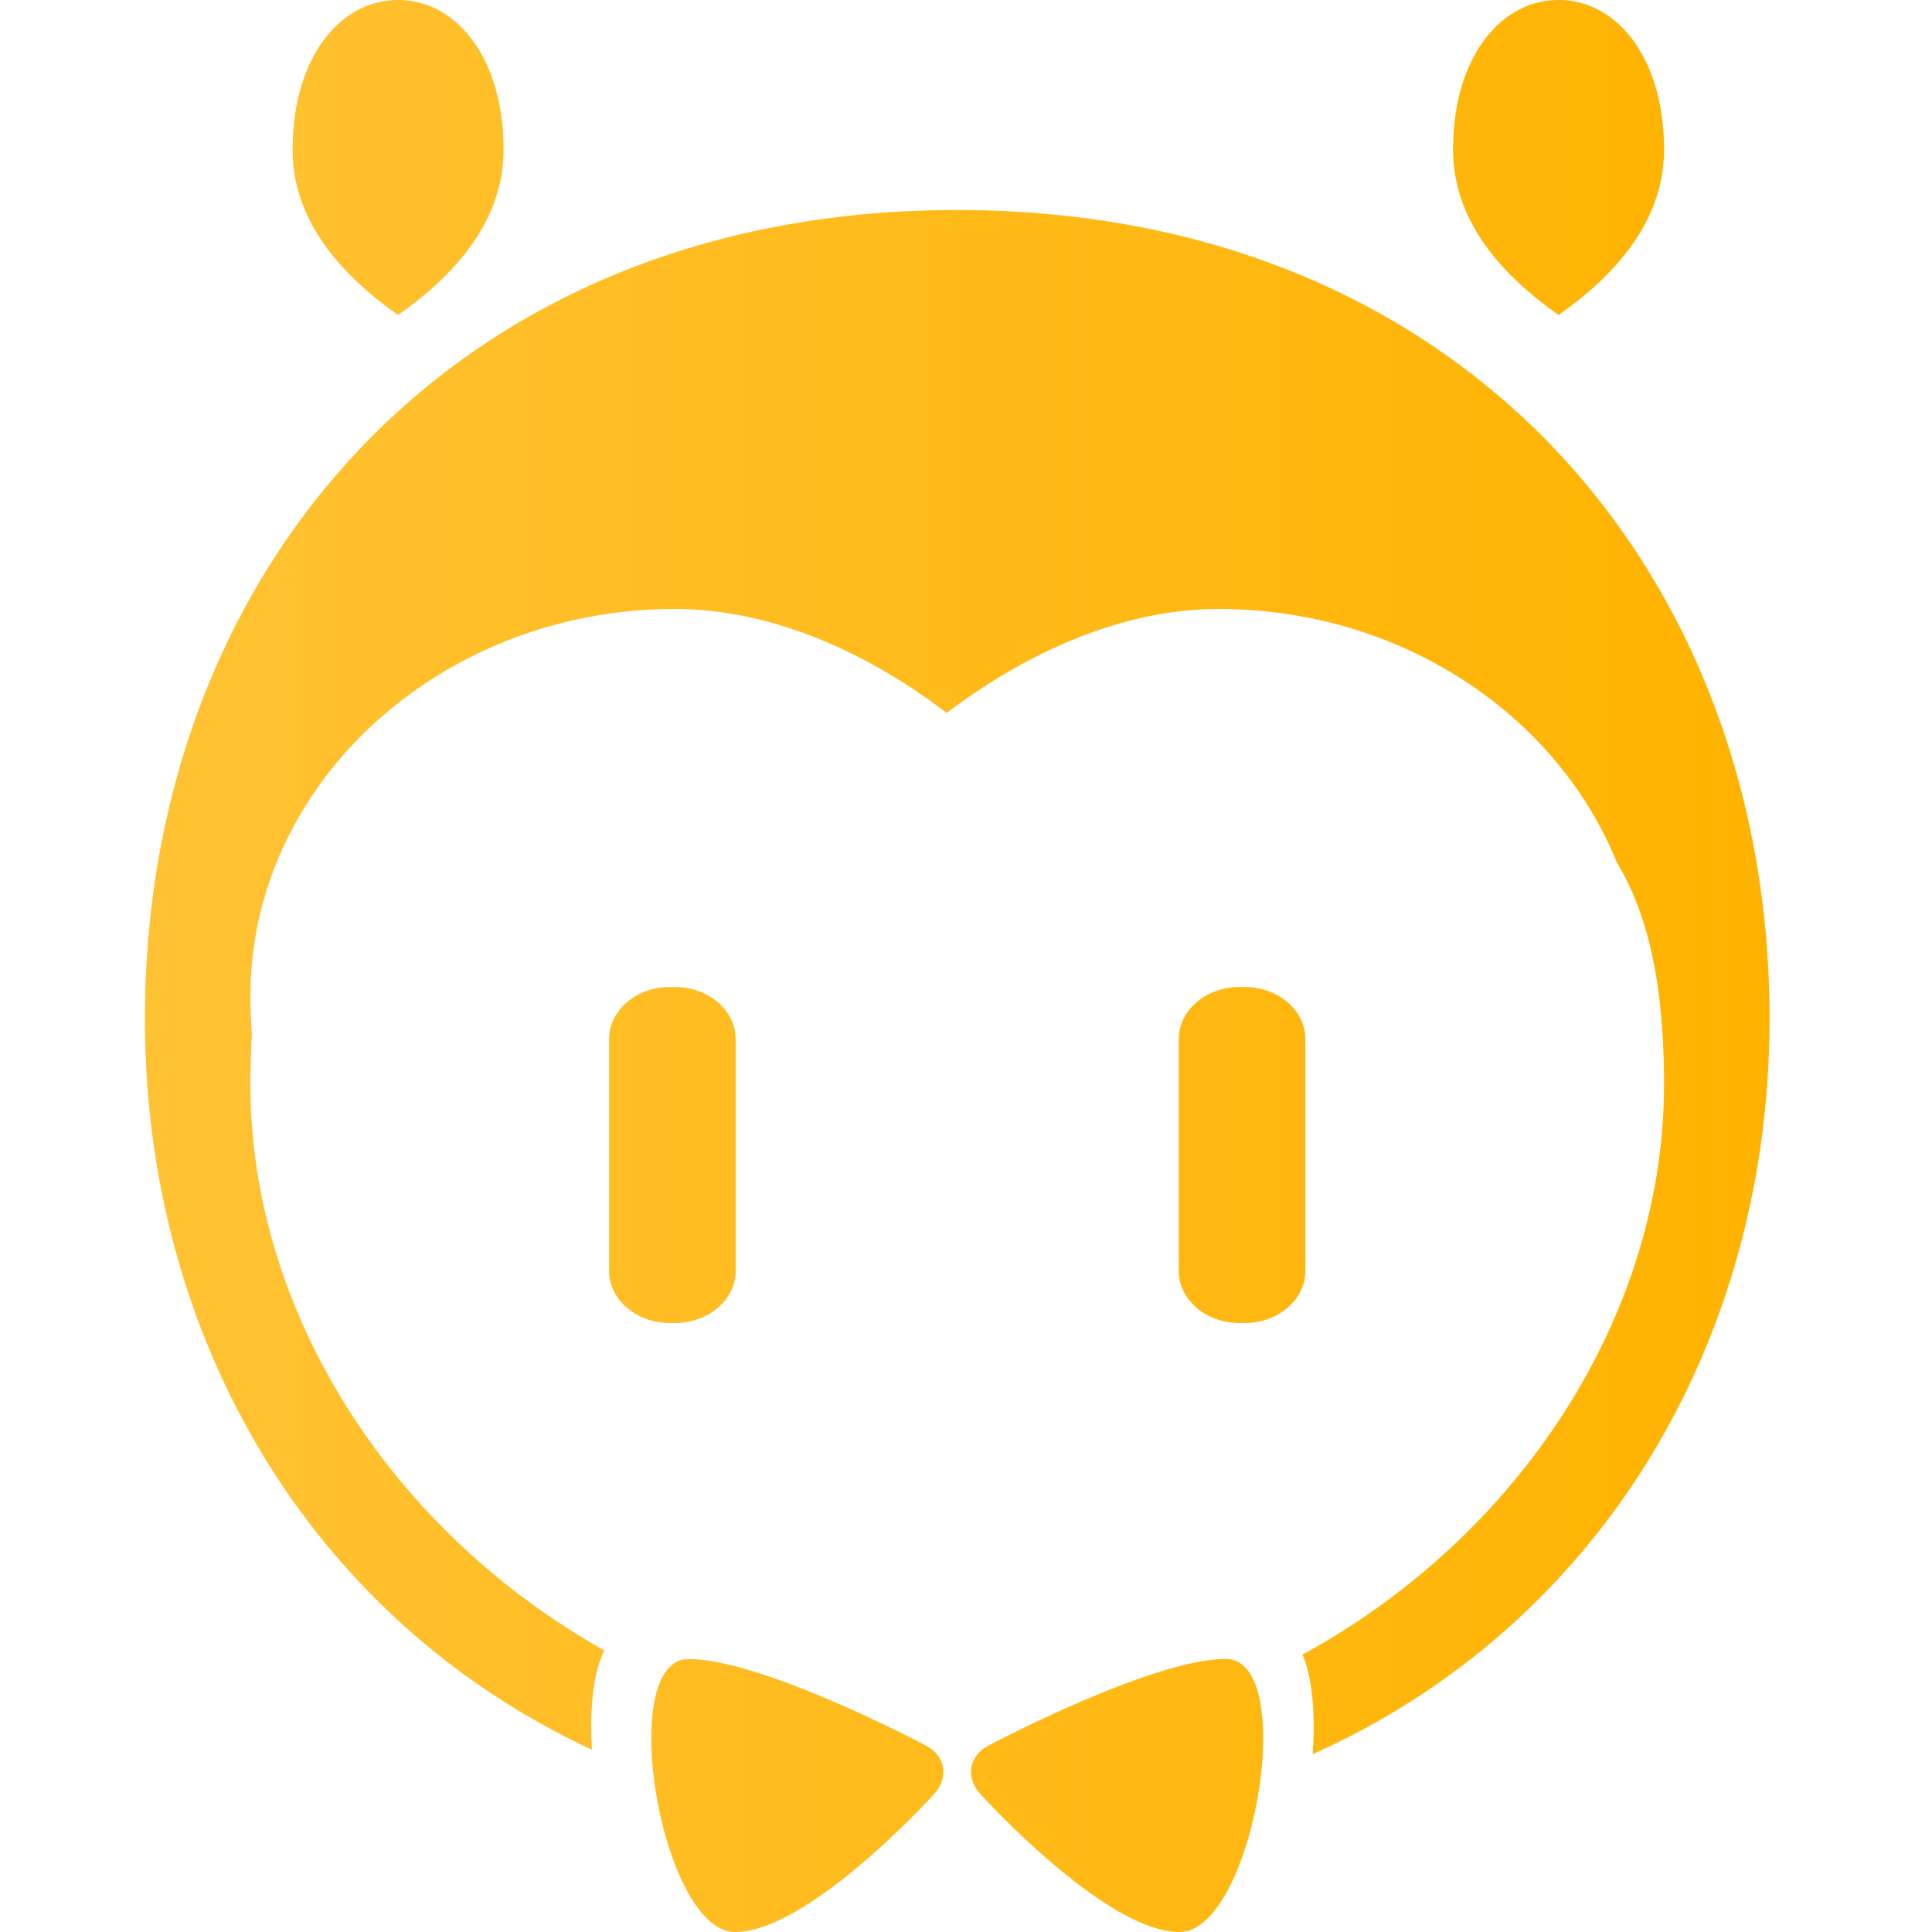 <svg width="80" height="80" xmlns="http://www.w3.org/2000/svg"><defs><linearGradient x1="0%" y1="46.41%" x2="100%" y2="46.41%" id="a"><stop stop-color="#FFC233" offset="0%"/><stop stop-color="#FFB300" offset="100%"/></linearGradient></defs><path d="M19.024 68.34c-.464.917-.612 2.432-.513 4.112C6.968 67.088 0 55.547 0 42.174 0 23.684 12.74 8.696 33.636 8.696c20.897 0 33.637 14.988 33.637 33.478 0 13.53-7.132 25.185-18.919 30.464.114-1.651-.004-3.16-.42-4.124 8.934-4.873 14.97-14.002 14.97-23.615 0-4.025-.623-6.995-1.954-9.186-2.475-6.113-8.924-10.496-16.492-10.496-4.15 0-8.12 1.934-11.258 4.304-3.14-2.403-7.145-4.304-11.259-4.304-9.67 0-17.573 7.21-17.573 16.032 0 .524.021 1.046.062 1.566a33.419 33.419 0 0 0-.062 2.084c0 9.5 5.896 18.527 14.656 23.441zm.197-25.312c0-1.192 1.124-2.158 2.514-2.158h.214c1.388 0 2.514.967 2.514 2.158v9.596c0 1.192-1.125 2.159-2.514 2.159h-.214c-1.389 0-2.514-.968-2.514-2.16v-9.595zm23.589 0c0-1.192 1.124-2.158 2.514-2.158h.214c1.388 0 2.514.967 2.514 2.158v9.596c0 1.192-1.124 2.159-2.514 2.159h-.214c-1.388 0-2.514-.968-2.514-2.16v-9.595zm15.726-29.985c-2.912-2.046-4.368-4.33-4.368-6.855C54.168 2.402 56.123 0 58.536 0c2.413 0 4.368 2.402 4.368 6.188 0 2.524-1.456 4.81-4.368 6.855zm-48.052 0c-2.912-2.046-4.368-4.33-4.368-6.855C6.116 2.402 8.07 0 10.484 0c2.413 0 4.368 2.402 4.368 6.188 0 2.524-1.456 4.81-4.368 6.855zm24.477 59.222s6.736-3.57 9.796-3.57c3.06 0 1.14 11.305-1.92 11.305-3.06 0-8.183-5.648-8.183-5.648-.701-.712-.557-1.652.307-2.087zm-2.65 0c.865.435 1.01 1.375.308 2.087 0 0-5.123 5.648-8.183 5.648-3.06 0-4.98-11.304-1.92-11.304 3.06 0 9.796 3.569 9.796 3.569z" transform="translate(6)" fill="url(#a)" fill-rule="evenodd"/></svg>